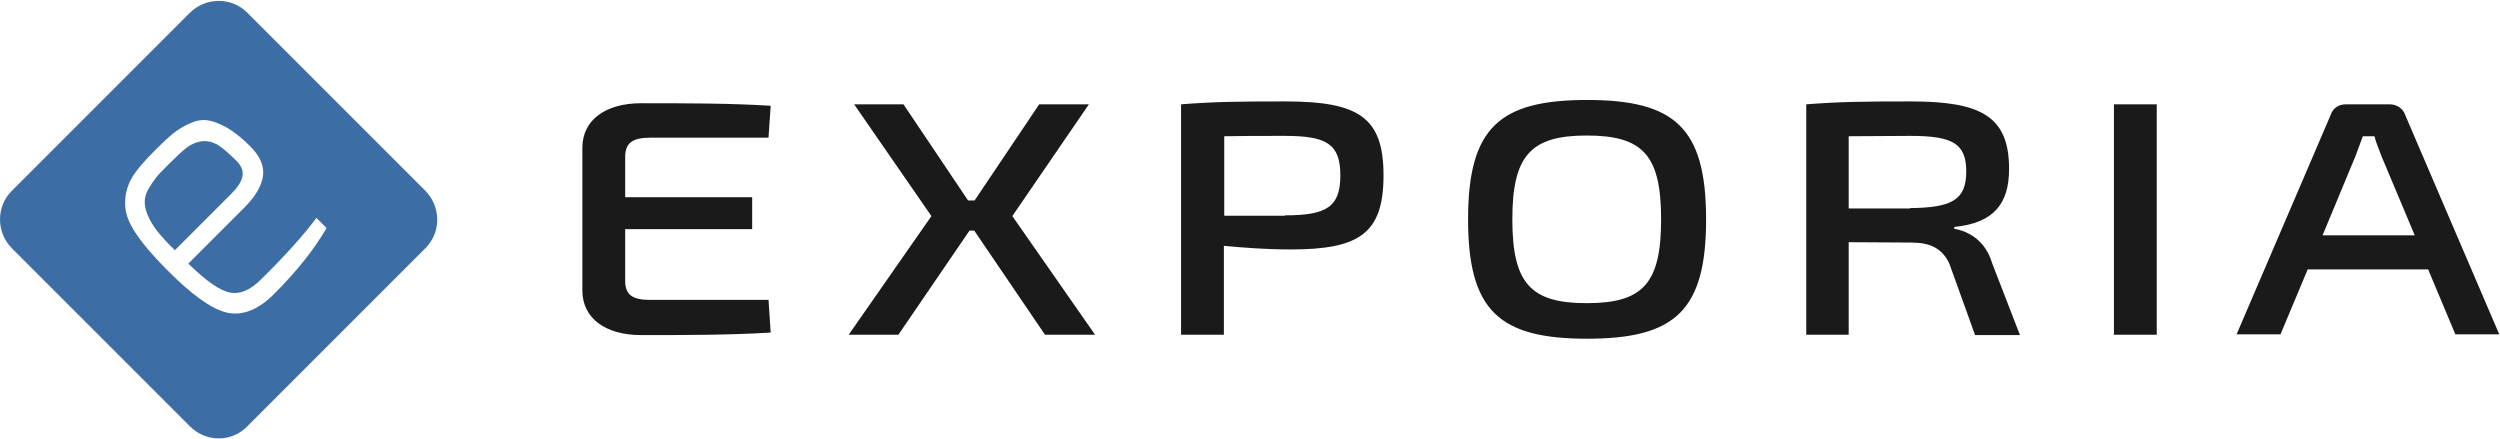<svg xmlns="http://www.w3.org/2000/svg" viewBox="10 444 689 120.7" width="689" height="121"><g><path fill="#1A1A1A" d="M222.4,535.5c-11,0.7-23.8,0.7-35.7,0.7c-9.8,0-16.1-4.6-16.2-12.1v-39.7c0.1-7.5,6.4-12.1,16.2-12.1 c11.9,0,24.7,0,35.7,0.7l-0.6,8.8h-32.6c-4.8,0-6.9,1.4-6.9,5.3v11.1h35v8.8h-35v14.2c0,4,2.1,5.3,6.9,5.3h32.6L222.4,535.5z M277.2,507.4l-19.6,28.7h-13.7l22.8-32.7l-21.3-30.8h13.6l17.8,26.5h1.8l17.8-26.5h13.7L289,503.4l22.8,32.7H298l-19.5-28.7H277.2 z M391.3,492.2c0,16.1-6.8,20.4-25.6,20.4c-6.7,0-13.2-0.5-18.4-1v24.5h-11.8v-63.5c9.1-0.7,15.3-0.8,28.7-0.8 C384.5,471.8,391.3,476.2,391.3,492.2z M364.1,503.2c11.5,0,15.3-2.3,15.3-11s-3.8-10.9-15.3-10.9c-6.4,0-12.1,0-16.7,0.1v21.9 H364.1z M480.2,504.3c0,25.2-8.6,32.9-32.8,32.9c-24.2,0-32.8-7.7-32.8-32.9s8.6-32.9,32.8-32.9 C471.6,471.4,480.2,479.1,480.2,504.3z M426.8,504.3c0,17.7,5.1,23.1,20.5,23.1c15.5,0,20.5-5.4,20.5-23.1s-5-23.1-20.5-23.1 C431.9,481.2,426.8,486.7,426.8,504.3z M554.3,536.1l-7.1-19.7c-2-4.1-5.2-5.7-10.5-5.7l-17.2-0.1v25.5h-11.7v-63.5 c9.1-0.7,15.3-0.8,28.8-0.8c19.4,0,27.1,4.1,27.1,18.6c0,9.5-4.1,14.9-15.1,16v0.5c4,0.7,8.6,3.3,10.4,9.4l7.7,19.9H554.3z M536.4,501.2c11.6-0.1,15.5-2.3,15.5-10.1c0-7.8-3.9-9.8-15.5-9.8l-16.9,0.1v19.9H536.4z M592.6,536.1v-63.5h11.8v63.5H592.6z M646,518.1l-7.5,17.9h-12.1l25.9-60.4c0.6-1.9,2.2-3,4.2-3h12.1c1.9,0,3.7,1.1,4.3,3l25.9,60.4h-12.1l-7.5-17.9H646z M666.3,486.8 c-0.6-1.7-1.5-3.7-1.9-5.4h-3.2l-2,5.4l-9.1,21.9h25.4L666.3,486.8z"/><path fill="#3C6EA5" d="M62.3,561.3l-49-49c-4.4-4.4-4.4-11.6,0-15.9l49-49c4.4-4.4,11.6-4.4,15.9,0l49,49 c4.4,4.4,4.4,11.6,0,15.9l-49,49C73.9,565.8,66.7,565.8,62.3,561.3z M72.5,530c4.3,1,8.8-0.8,13.2-5.3c6.3-6.3,11-12.3,14.3-18 l-2.8-2.8c-3.4,4.6-8.4,10.2-15.2,16.9c-2.9,2.9-5.7,4.2-8.5,3.7s-6.6-3.1-11.6-8l15.5-15.5c3.1-3.1,4.8-6.1,5.1-8.8 s-0.9-5.4-3.5-8c-2.4-2.4-4.5-4-6.5-5.2c-2-1.1-3.8-1.8-5.4-2c-1.6-0.2-3.1,0.1-4.9,0.9c-1.8,0.8-3.3,1.8-4.6,2.8 c-1.3,1.1-2.9,2.6-4.8,4.5c-2.9,2.9-5.1,5.4-6.3,7.4c-1.2,2-2,4.4-2,7c-0.1,2.6,0.8,5.3,2.7,8.2s4.7,6.3,8.6,10.2 C62.8,525.1,68.3,529,72.5,530z M53.3,507.5c-1.2-1.6-2-2.9-2.6-4.4c-0.6-1.3-0.8-2.6-0.8-3.6s0.2-2.1,0.9-3.4 c0.7-1.2,1.5-2.4,2.2-3.3s2-2.2,3.6-3.8c2-2,3.7-3.6,4.9-4.5c1.2-0.9,2.6-1.5,4-1.7c1.5-0.2,2.9,0.1,4.4,0.9 c1.5,0.9,3.1,2.4,5.2,4.4c1.5,1.5,2,2.9,1.7,4.4c-0.3,1.5-1.3,3-3.1,4.8l-15.5,15.5C56.2,510.9,54.6,509.1,53.3,507.5z"/></g></svg>